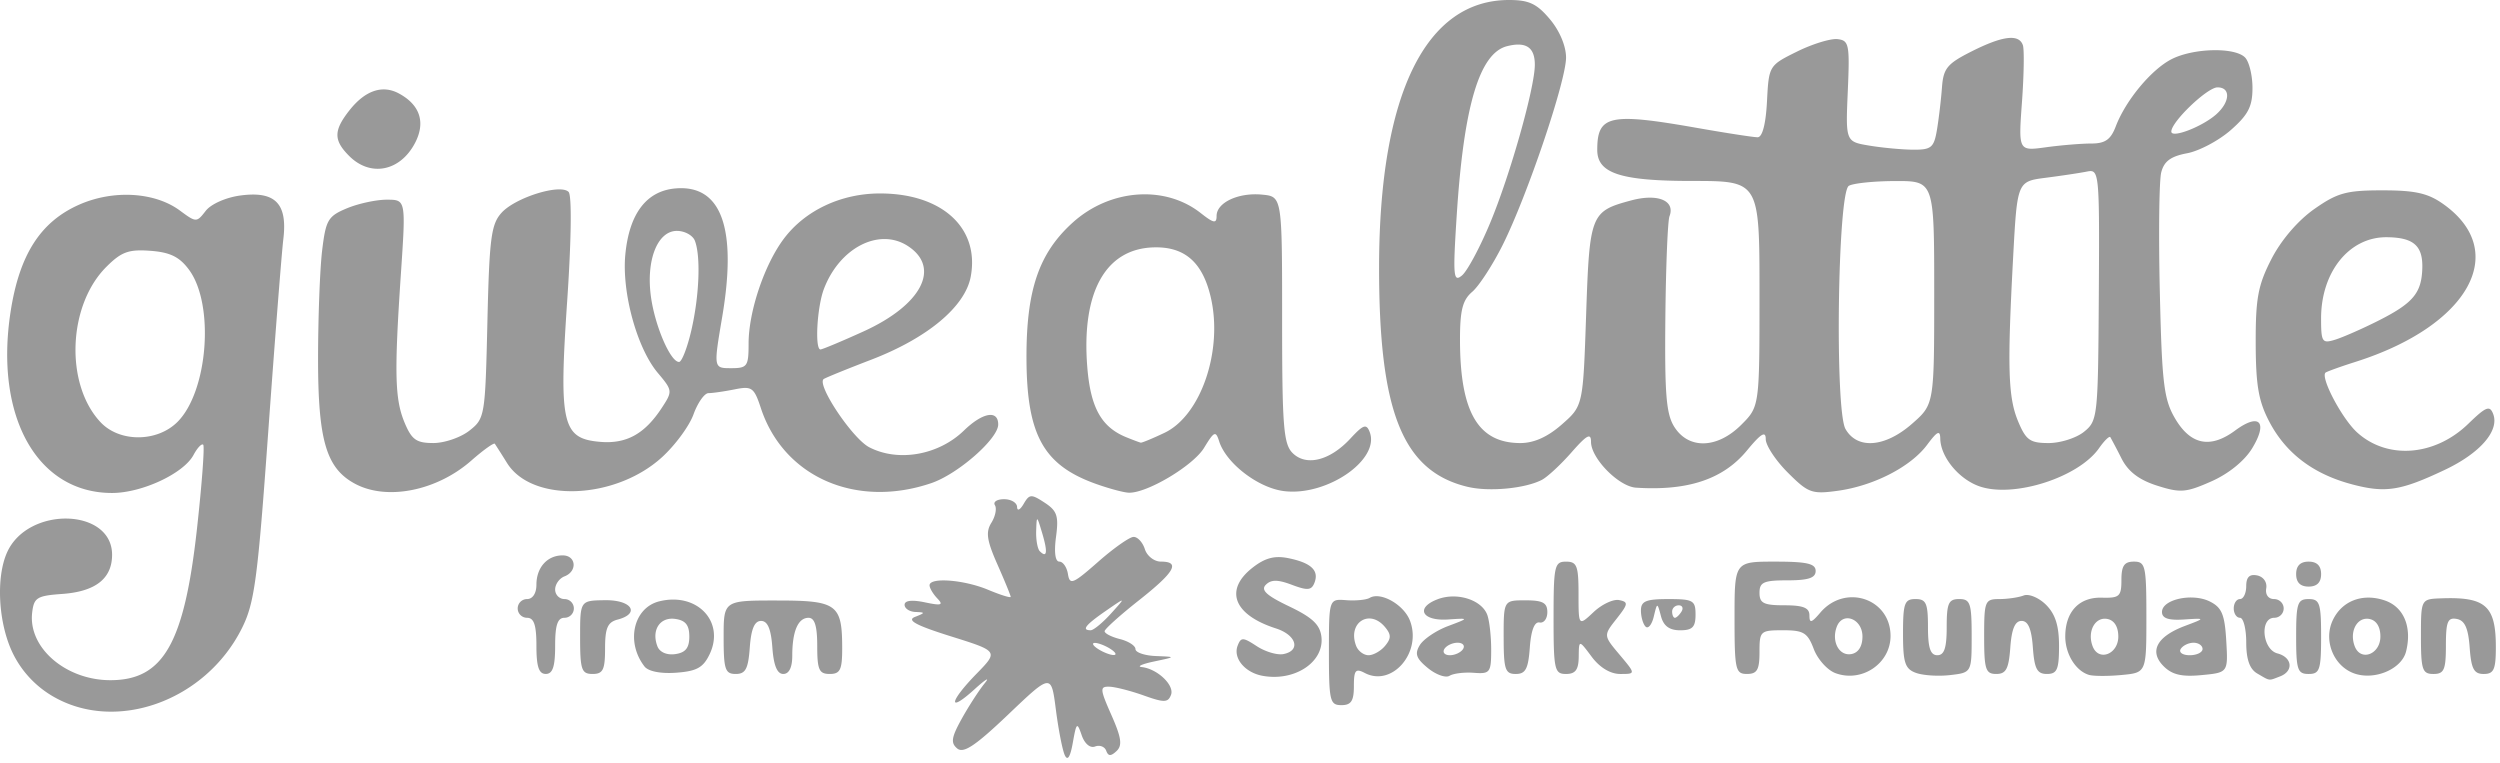 <svg viewBox="0 0 190 58" width="190" height="58" xmlns="http://www.w3.org/2000/svg"><path d="M80.92 57.385c-.177-.392-.48-1.946-.674-3.454-.352-2.743-.352-2.743-3.613.364-2.508 2.389-3.405 2.987-3.885 2.589-.508-.422-.444-.84.345-2.261.533-.96 1.317-2.17 1.743-2.692.426-.522.085-.322-.76.444-2.063 1.874-1.958.98.138-1.167 1.671-1.712 1.671-1.712-1.94-2.844-2.659-.834-3.381-1.224-2.739-1.477.796-.313.8-.347.044-.377-.457-.018-.83-.264-.83-.545 0-.328.554-.395 1.541-.187 1.26.265 1.433.211.949-.295-.326-.34-.593-.79-.593-.998 0-.627 2.613-.428 4.447.338.945.395 1.718.636 1.718.535 0-.101-.454-1.21-1.009-2.464-.806-1.824-.898-2.457-.458-3.162.303-.485.424-1.087.27-1.337-.155-.25.158-.455.695-.455.537 0 .983.267.99.593.009.33.228.227.497-.234.44-.755.578-.763 1.597-.095.95.622 1.078 1.01.864 2.605-.156 1.164-.06 1.874.253 1.874.277 0 .572.428.655.95.136.851.377.753 2.286-.927 1.174-1.034 2.386-1.889 2.695-1.9.308-.01.696.407.862.928.165.522.713.949 1.217.949 1.508 0 1.06.79-1.665 2.941-1.42 1.121-2.594 2.175-2.608 2.343-.015.167.507.438 1.159.602.652.163 1.185.507 1.185.762 0 .256.694.494 1.542.528 1.54.062 1.54.062-.119.412-.913.192-1.34.384-.948.427 1.188.13 2.506 1.381 2.225 2.114-.228.593-.516.6-2.075.043-.996-.355-2.172-.655-2.614-.666-.73-.02-.715.177.163 2.163.756 1.709.84 2.303.389 2.727-.435.408-.63.402-.787-.023-.114-.312-.495-.456-.846-.322-.376.144-.794-.208-1.017-.856-.35-1.019-.4-.977-.673.558-.197 1.11-.401 1.424-.616.949zm3.48-8.063c-.392-.253-.926-.46-1.186-.46-.261 0-.154.207.237.46s.925.46 1.185.46c.261 0 .155-.207-.237-.46zm.035-2.692c1.15-1.27 1.15-1.27-.391-.205-1.556 1.075-1.868 1.475-1.15 1.475.215 0 .909-.572 1.541-1.27zm-5.227-6.105c-.41-1.374-.419-1.377-.459-.174-.022.674.102 1.367.275 1.541.551.551.615.076.184-1.367zM3.936 52.872a7.69 7.69 0 01-2.964-3.228C-.134 47.36-.326 43.877.549 41.958c1.599-3.509 7.97-3.346 7.97.204 0 1.81-1.26 2.797-3.795 2.978-1.918.136-2.148.28-2.28 1.428-.308 2.658 2.555 5.126 5.946 5.126 4.023 0 5.614-2.782 6.58-11.507.376-3.398.59-6.272.475-6.387-.116-.115-.448.235-.738.778-.755 1.41-3.923 2.888-6.193 2.888-5.696 0-8.942-5.809-7.706-13.791.67-4.325 2.27-6.82 5.208-8.12 2.594-1.148 5.747-.964 7.655.446 1.24.917 1.27.917 1.966.022.402-.517 1.539-1.02 2.638-1.166 2.642-.352 3.584.602 3.26 3.305-.131 1.096-.65 7.713-1.152 14.703-.804 11.2-1.041 12.967-1.998 14.881-2.779 5.565-9.65 8.003-14.449 5.126zm9.551-20.805c2.33-2.33 2.828-8.946.872-11.575-.725-.975-1.433-1.32-2.932-1.431-1.654-.122-2.201.078-3.347 1.223-2.93 2.93-3.153 8.915-.438 11.804 1.444 1.538 4.296 1.527 5.845-.021zm87.511 17.485c0-4.039 0-4.039 1.318-3.938.725.055 1.525-.024 1.778-.174.828-.493 2.599.51 3.065 1.735.918 2.417-1.364 5.056-3.434 3.972-.704-.37-.83-.216-.83 1.004 0 1.123-.208 1.44-.948 1.44-.875 0-.949-.317-.949-4.04zm4.268-.467c.471-.567.471-.855 0-1.423-1.185-1.428-2.874-.335-2.2 1.423.15.391.574.712.942.712.367 0 .934-.32 1.258-.712zm-9.332 2.273c-1.332-.252-2.233-1.349-1.874-2.283.252-.658.403-.655 1.452.033.644.422 1.555.693 2.024.603 1.344-.26.997-1.45-.569-1.952-3.209-1.031-3.938-2.912-1.786-4.605.948-.745 1.677-.944 2.712-.737 1.741.349 2.367.93 2.01 1.863-.227.589-.523.618-1.717.167-1.078-.407-1.58-.408-1.982-.005-.403.403.045.818 1.772 1.643 1.763.842 2.344 1.39 2.452 2.313.224 1.926-2.048 3.422-4.494 2.96zm12.583-.586c-.89-.73-1.014-1.084-.61-1.744.278-.455 1.238-1.104 2.134-1.442 1.628-.613 1.628-.613.009-.505-1.984.131-2.507-.886-.79-1.538 1.454-.553 3.33.031 3.768 1.173.166.433.302 1.626.302 2.653 0 1.748-.084 1.859-1.318 1.765-.725-.055-1.556.047-1.848.227-.291.18-1.032-.085-1.646-.589h-.001zm2.678-1.45c.16-.26-.027-.474-.419-.474-.39 0-.843.213-1.004.474-.161.261.027.475.418.475.391 0 .843-.214 1.005-.475zm28.295 1.835c-.61-.227-1.35-1.052-1.645-1.835-.467-1.235-.774-1.422-2.33-1.422-1.733 0-1.793.055-1.793 1.66 0 1.343-.181 1.66-.949 1.66-.878 0-.948-.317-.948-4.269 0-4.268 0-4.268 3.082-4.268 2.424 0 3.083.152 3.083.711 0 .527-.553.711-2.134.711-1.818 0-2.134.141-2.134.949 0 .79.316.948 1.897.948 1.428 0 1.897.19 1.897.764 0 .623.153.584.83-.21 1.89-2.219 5.335-1.07 5.335 1.778 0 2.094-2.187 3.568-4.191 2.823zm2.057-2.783c0-1.352-1.497-1.925-1.95-.747-.43 1.125.18 2.26 1.118 2.08.525-.102.832-.593.832-1.333zm4.057 2.762c-.822-.304-.975-.77-.975-2.984 0-2.308.115-2.624.949-2.624.808 0 .948.316.948 2.134 0 1.581.185 2.135.712 2.135.527 0 .711-.554.711-2.135 0-1.818.14-2.134.949-2.134.84 0 .948.316.948 2.794 0 2.794 0 2.794-1.633 2.984-.899.105-2.072.029-2.609-.17zm13.164.157c-1.009-.296-1.808-1.587-1.808-2.92 0-1.88 1.053-3 2.775-2.95 1.345.038 1.493-.096 1.493-1.35 0-1.074.216-1.39.949-1.39.877 0 .948.316.948 4.218 0 4.219 0 4.219-1.867 4.397-1.028.098-2.148.096-2.49-.006v.001zm2.223-2.92c0-.74-.306-1.23-.831-1.332-.939-.18-1.55.955-1.118 2.08.452 1.178 1.95.605 1.95-.747zm3.445 2.26c-1.123-1.123-.527-2.254 1.61-3.06 1.585-.597 1.585-.597-.075-.491-1.172.075-1.66-.093-1.66-.571 0-.957 2.295-1.463 3.631-.8.914.454 1.137.983 1.253 2.978.142 2.426.142 2.426-1.875 2.619-1.504.143-2.237-.028-2.884-.675zm2.958-1.31c0-.262-.308-.475-.684-.475-.376 0-.815.213-.976.474-.161.261.146.475.683.475s.977-.214.977-.475zm4.15 1.858c-.57-.33-.83-1.073-.83-2.356 0-1.03-.214-1.874-.475-1.874-.26 0-.474-.32-.474-.711 0-.392.213-.712.474-.712.26 0 .474-.442.474-.983 0-.685.252-.932.83-.813.478.098.771.516.69.984-.08.476.164.812.594.812.402 0 .732.32.732.712 0 .39-.32.711-.711.711-1.128 0-.918 2.406.237 2.708 1.132.296 1.251 1.343.198 1.747-.897.344-.726.366-1.74-.225zm7.344-.012c-1.537-.569-2.307-2.474-1.615-3.994.69-1.513 2.29-2.127 3.993-1.533 1.429.498 2.058 2.025 1.595 3.87-.34 1.357-2.43 2.228-3.973 1.657zm2.022-2.794c0-.741-.307-1.232-.832-1.333-.938-.181-1.549.955-1.117 2.079.452 1.179 1.949.605 1.949-.746zm-140.142.71c0-1.58-.184-2.133-.711-2.133a.713.713 0 01-.712-.712c0-.39.32-.711.712-.711.426 0 .711-.437.711-1.09 0-1.309.823-2.23 1.992-2.23 1.032 0 1.14 1.212.142 1.595-.391.15-.711.6-.711.999 0 .4.32.726.711.726.391 0 .711.32.711.711 0 .392-.32.712-.71.712-.528 0-.712.553-.712 2.134 0 1.58-.185 2.134-.712 2.134-.527 0-.711-.553-.711-2.134zm3.32-.655c0-2.79 0-2.79 1.897-2.815 2.03-.028 2.702 1.016.948 1.474-.753.197-.948.647-.948 2.19 0 1.625-.155 1.941-.949 1.941-.84 0-.948-.316-.948-2.79zm4.893 2.22c-1.433-1.847-.845-4.454 1.116-4.947 2.866-.719 5.018 1.534 3.835 4.014-.486 1.02-.98 1.294-2.538 1.408-1.178.087-2.121-.099-2.413-.474zm3.406-2.275c0-.87-.285-1.227-1.069-1.338-1.165-.165-1.827.852-1.355 2.082.171.447.714.684 1.355.593.784-.111 1.07-.468 1.07-1.337zm2.609.053c0-2.793 0-2.793 4.043-2.791 4.591.001 4.967.278 4.967 3.655 0 1.612-.155 1.928-.948 1.928-.808 0-.949-.316-.949-2.134 0-1.508-.193-2.134-.66-2.134-.799 0-1.237 1.022-1.237 2.884 0 .89-.244 1.384-.684 1.384-.466 0-.73-.643-.83-2.015-.102-1.411-.359-2.016-.857-2.016s-.755.605-.857 2.016c-.118 1.629-.322 2.015-1.067 2.015-.808 0-.921-.344-.921-2.792zm59.281-.006c0-2.798 0-2.798 1.66-2.798 1.315 0 1.66.188 1.66.901 0 .496-.267.848-.593.783-.383-.077-.644.595-.738 1.897-.118 1.63-.323 2.016-1.068 2.016-.808 0-.92-.344-.92-2.799zm3.794-1.47c0-3.952.07-4.268.949-4.268.826 0 .948.316.948 2.454 0 2.454 0 2.454 1.144 1.38.628-.591 1.502-1.002 1.942-.913.715.145.694.294-.198 1.426-.997 1.264-.997 1.264.234 2.727 1.23 1.463 1.23 1.463.043 1.463-.744 0-1.552-.488-2.162-1.305-.973-1.304-.973-1.304-.988 0-.01.983-.248 1.305-.963 1.305-.878 0-.949-.317-.949-4.269zm32.724 1.423c0-2.693.061-2.846 1.147-2.846.63 0 1.467-.123 1.86-.273.392-.15 1.157.17 1.699.711.705.706.985 1.591.985 3.12 0 1.796-.146 2.134-.921 2.134-.745 0-.95-.387-1.068-2.016-.102-1.41-.359-2.016-.857-2.016s-.755.605-.857 2.016c-.118 1.63-.322 2.016-1.067 2.016-.81 0-.921-.345-.921-2.846zm23.712 0c0-2.53.106-2.846.949-2.846s.948.317.948 2.846c0 2.53-.105 2.846-.948 2.846s-.949-.317-.949-2.846zm9.485 0c0-2.846 0-2.846 1.542-2.902 3.375-.123 4.15.569 4.15 3.704 0 1.707-.152 2.044-.922 2.044-.744 0-.949-.387-1.067-2.012-.106-1.467-.37-2.054-.976-2.169-.692-.131-.83.202-.83 2.012 0 1.852-.138 2.169-.948 2.169-.843 0-.949-.317-.949-2.846zm-58.928-.753c-.194-.195-.353-.745-.353-1.223 0-.71.379-.87 2.075-.87 1.897 0 2.075.102 2.075 1.186 0 .945-.239 1.186-1.171 1.186-.814 0-1.258-.326-1.455-1.067-.285-1.067-.285-1.067-.551.037-.147.607-.425.945-.62.75zm2.73-1.144c.16-.26.066-.474-.21-.474s-.502.213-.502.474c0 .26.094.474.21.474.114 0 .34-.213.501-.474zm46.713-2.847c0-.632.317-.948.949-.948.632 0 .948.316.948.948 0 .633-.316.949-.948.949-.632 0-.949-.316-.949-.949zM26.958 36.753c-2.171-1.18-2.79-3.3-2.785-9.555.003-3.09.142-6.764.31-8.164.278-2.317.446-2.603 1.878-3.201.864-.361 2.227-.657 3.029-.657 1.457 0 1.457 0 1.082 5.573-.515 7.652-.467 9.593.281 11.382.54 1.29.896 1.54 2.183 1.54.847 0 2.078-.423 2.738-.942 1.174-.924 1.202-1.091 1.368-8.25.148-6.38.284-7.433 1.074-8.307 1.053-1.163 4.46-2.224 5.096-1.587.253.253.21 3.633-.106 8.291-.637 9.378-.38 10.465 2.524 10.706 1.98.164 3.366-.602 4.662-2.578.834-1.271.828-1.323-.301-2.666-1.582-1.88-2.743-6.116-2.466-8.998.298-3.108 1.608-4.832 3.815-5.02 3.487-.299 4.69 3.015 3.547 9.764-.66 3.897-.66 3.897.673 3.897 1.237 0 1.333-.135 1.333-1.88 0-2.425 1.205-6.002 2.684-7.965 1.62-2.151 4.349-3.434 7.303-3.434 4.722 0 7.587 2.63 6.894 6.327-.429 2.285-3.294 4.672-7.582 6.316-1.854.711-3.472 1.37-3.594 1.464-.552.424 2.189 4.523 3.466 5.183 2.204 1.14 5.262.6 7.19-1.268 1.426-1.382 2.609-1.592 2.609-.463 0 1.084-3.058 3.765-5.079 4.454-5.728 1.952-11.23-.464-12.955-5.688-.522-1.582-.683-1.698-1.997-1.435-.786.157-1.68.286-1.986.286-.306 0-.82.728-1.142 1.619-.322.89-1.41 2.364-2.419 3.275-3.566 3.221-9.855 3.447-11.747.422a79.803 79.803 0 00-.93-1.467c-.07-.1-.876.476-1.79 1.279-2.635 2.313-6.438 3.063-8.86 1.747zM52.543 25.1c.605-2.62.723-5.616.268-6.802-.159-.412-.773-.75-1.366-.75-1.478 0-2.355 2.222-1.974 5 .305 2.227 1.482 4.96 2.136 4.96.209 0 .63-1.084.936-2.408zm13.064.098c4.435-2.011 5.917-4.845 3.398-6.495-2.177-1.427-5.197.116-6.39 3.263-.52 1.371-.7 4.593-.258 4.593.136 0 1.598-.612 3.25-1.361zM83.3 36.779c-3.995-1.425-5.263-3.705-5.287-9.51-.021-5.21.933-8.021 3.512-10.352 2.834-2.56 7-2.87 9.728-.725.99.78 1.208.819 1.208.22 0-1.018 1.657-1.794 3.46-1.62 1.52.147 1.52.147 1.52 9.491 0 8.085.106 9.452.789 10.14 1.032 1.038 2.837.593 4.393-1.085.994-1.073 1.225-1.152 1.473-.506.811 2.114-3.293 4.924-6.554 4.486-1.956-.262-4.36-2.12-4.886-3.777-.26-.82-.377-.77-1.145.493-.828 1.361-4.337 3.454-5.721 3.411-.374-.01-1.495-.311-2.49-.666zm5.2-3.884c2.777-1.317 4.465-6.276 3.514-10.321-.622-2.65-1.982-3.836-4.325-3.774-3.667.096-5.508 3.403-5.056 9.085.245 3.085 1.063 4.566 2.95 5.339.523.213 1.024.401 1.115.418.09.016.902-.32 1.802-.747zm23.061 4.11c-4.966-1.177-6.777-5.698-6.75-16.85C104.845 7.162 108.352 0 114.686 0c1.515 0 2.116.282 3.106 1.46.738.876 1.228 2.04 1.228 2.915 0 1.788-2.955 10.523-4.824 14.258-.756 1.51-1.793 3.105-2.306 3.544-.736.63-.932 1.4-.93 3.657.005 5.495 1.377 7.838 4.592 7.838 1.03 0 2.07-.467 3.148-1.414 1.611-1.414 1.611-1.414 1.846-8.333.26-7.657.342-7.865 3.422-8.693 2.024-.544 3.37.014 2.912 1.208-.134.351-.275 3.838-.313 7.75-.056 5.87.067 7.318.709 8.296 1.103 1.684 3.26 1.598 5.06-.2 1.386-1.387 1.386-1.387 1.386-9.96s0-8.573-5.112-8.573c-5.45 0-7.219-.578-7.219-2.359 0-2.64.932-2.844 7.588-1.672 2.217.39 4.287.71 4.6.71.36.001.622-.999.712-2.725.141-2.715.152-2.732 2.276-3.784 1.174-.581 2.561-1.008 3.083-.949.877.1.936.398.782 3.951-.167 3.843-.167 3.843 1.66 4.145 1.004.166 2.51.304 3.346.307 1.348.005 1.548-.17 1.774-1.536.14-.848.31-2.289.377-3.201.107-1.443.4-1.8 2.24-2.727 2.378-1.2 3.614-1.35 3.91-.475.11.326.079 2.269-.07 4.317-.271 3.724-.271 3.724 1.813 3.439 1.147-.158 2.7-.286 3.453-.286 1.056 0 1.481-.298 1.863-1.302.748-1.966 2.684-4.304 4.225-5.101 1.65-.853 4.804-.933 5.595-.142.313.313.57 1.358.57 2.322 0 1.408-.325 2.039-1.65 3.202-.908.796-2.403 1.59-3.324 1.762-1.241.233-1.75.61-1.962 1.459-.158.629-.205 4.716-.105 9.081.158 6.916.306 8.15 1.145 9.592 1.184 2.032 2.686 2.339 4.584.935 1.84-1.36 2.51-.655 1.287 1.356-.58.953-1.787 1.932-3.101 2.513-1.932.855-2.353.888-4.123.324-1.369-.437-2.193-1.064-2.697-2.051a52.17 52.17 0 00-.855-1.632c-.07-.114-.458.262-.861.837-1.562 2.23-6.494 3.803-9.088 2.899-1.572-.548-2.953-2.232-2.978-3.629-.013-.667-.225-.566-1 .474-1.247 1.672-4.06 3.118-6.794 3.493-1.967.27-2.241.17-3.795-1.384-.922-.921-1.675-2.065-1.675-2.542 0-.648-.361-.429-1.429.866-1.797 2.181-4.49 3.082-8.435 2.823-1.31-.086-3.415-2.228-3.415-3.477 0-.708-.311-.541-1.488.799-.818.932-1.832 1.872-2.253 2.088-1.277.657-3.995.915-5.614.531zm33.762-4.805c1.677-1.472 1.677-1.472 1.677-9.96 0-8.487 0-8.487-2.964-8.48-1.63.004-3.218.17-3.528.366-.845.538-1.068 17.046-.25 18.479.897 1.57 3.008 1.401 5.065-.405zm13.067.612c1.033-.836 1.064-1.126 1.12-10.413.056-9.314.034-9.547-.891-9.362-.522.105-1.93.317-3.13.472-2.18.28-2.18.28-2.49 6.028-.453 8.435-.385 10.661.379 12.49.595 1.425.905 1.645 2.319 1.645.897 0 2.11-.387 2.693-.86zm-45.13-15.89c1.525-3.665 3.387-10.265 3.387-12.004 0-1.322-.669-1.771-2.104-1.41-2.103.527-3.296 4.526-3.831 12.837-.3 4.66-.259 5.137.398 4.591.404-.334 1.371-2.14 2.15-4.014zm55.199-8.255c1.038-.94 1.077-2.027.072-2.027-.776 0-3.51 2.615-3.51 3.358 0 .545 2.385-.378 3.438-1.33zm10.287 28.14c-2.917-.771-4.997-2.34-6.256-4.716-.838-1.584-1.048-2.777-1.056-6.017-.009-3.415.177-4.406 1.201-6.398.736-1.432 2.01-2.917 3.244-3.784 1.767-1.241 2.445-1.427 5.191-1.426 2.502 0 3.466.22 4.637 1.055 5.07 3.612 1.92 9.253-6.695 11.983-1.044.33-2.056.692-2.25.802-.477.272 1.21 3.5 2.385 4.563 2.302 2.082 5.905 1.8 8.444-.661 1.35-1.309 1.632-1.42 1.891-.745.489 1.272-.994 2.98-3.695 4.255-3.364 1.59-4.491 1.764-7.041 1.09zm1.955-12.407c2.696-1.355 3.34-2.118 3.395-4.02.048-1.716-.676-2.34-2.726-2.351-2.829-.014-4.967 2.64-4.967 6.166 0 1.807.08 1.928 1.067 1.622.587-.181 2.041-.82 3.231-1.417zM26.54 11.856c-1.196-1.196-1.194-1.93.013-3.465 1.188-1.51 2.5-1.963 3.753-1.293 1.61.862 2.051 2.19 1.246 3.748-1.125 2.175-3.39 2.632-5.012 1.01z" fill="#999" fill-rule="nonzero"/></svg>